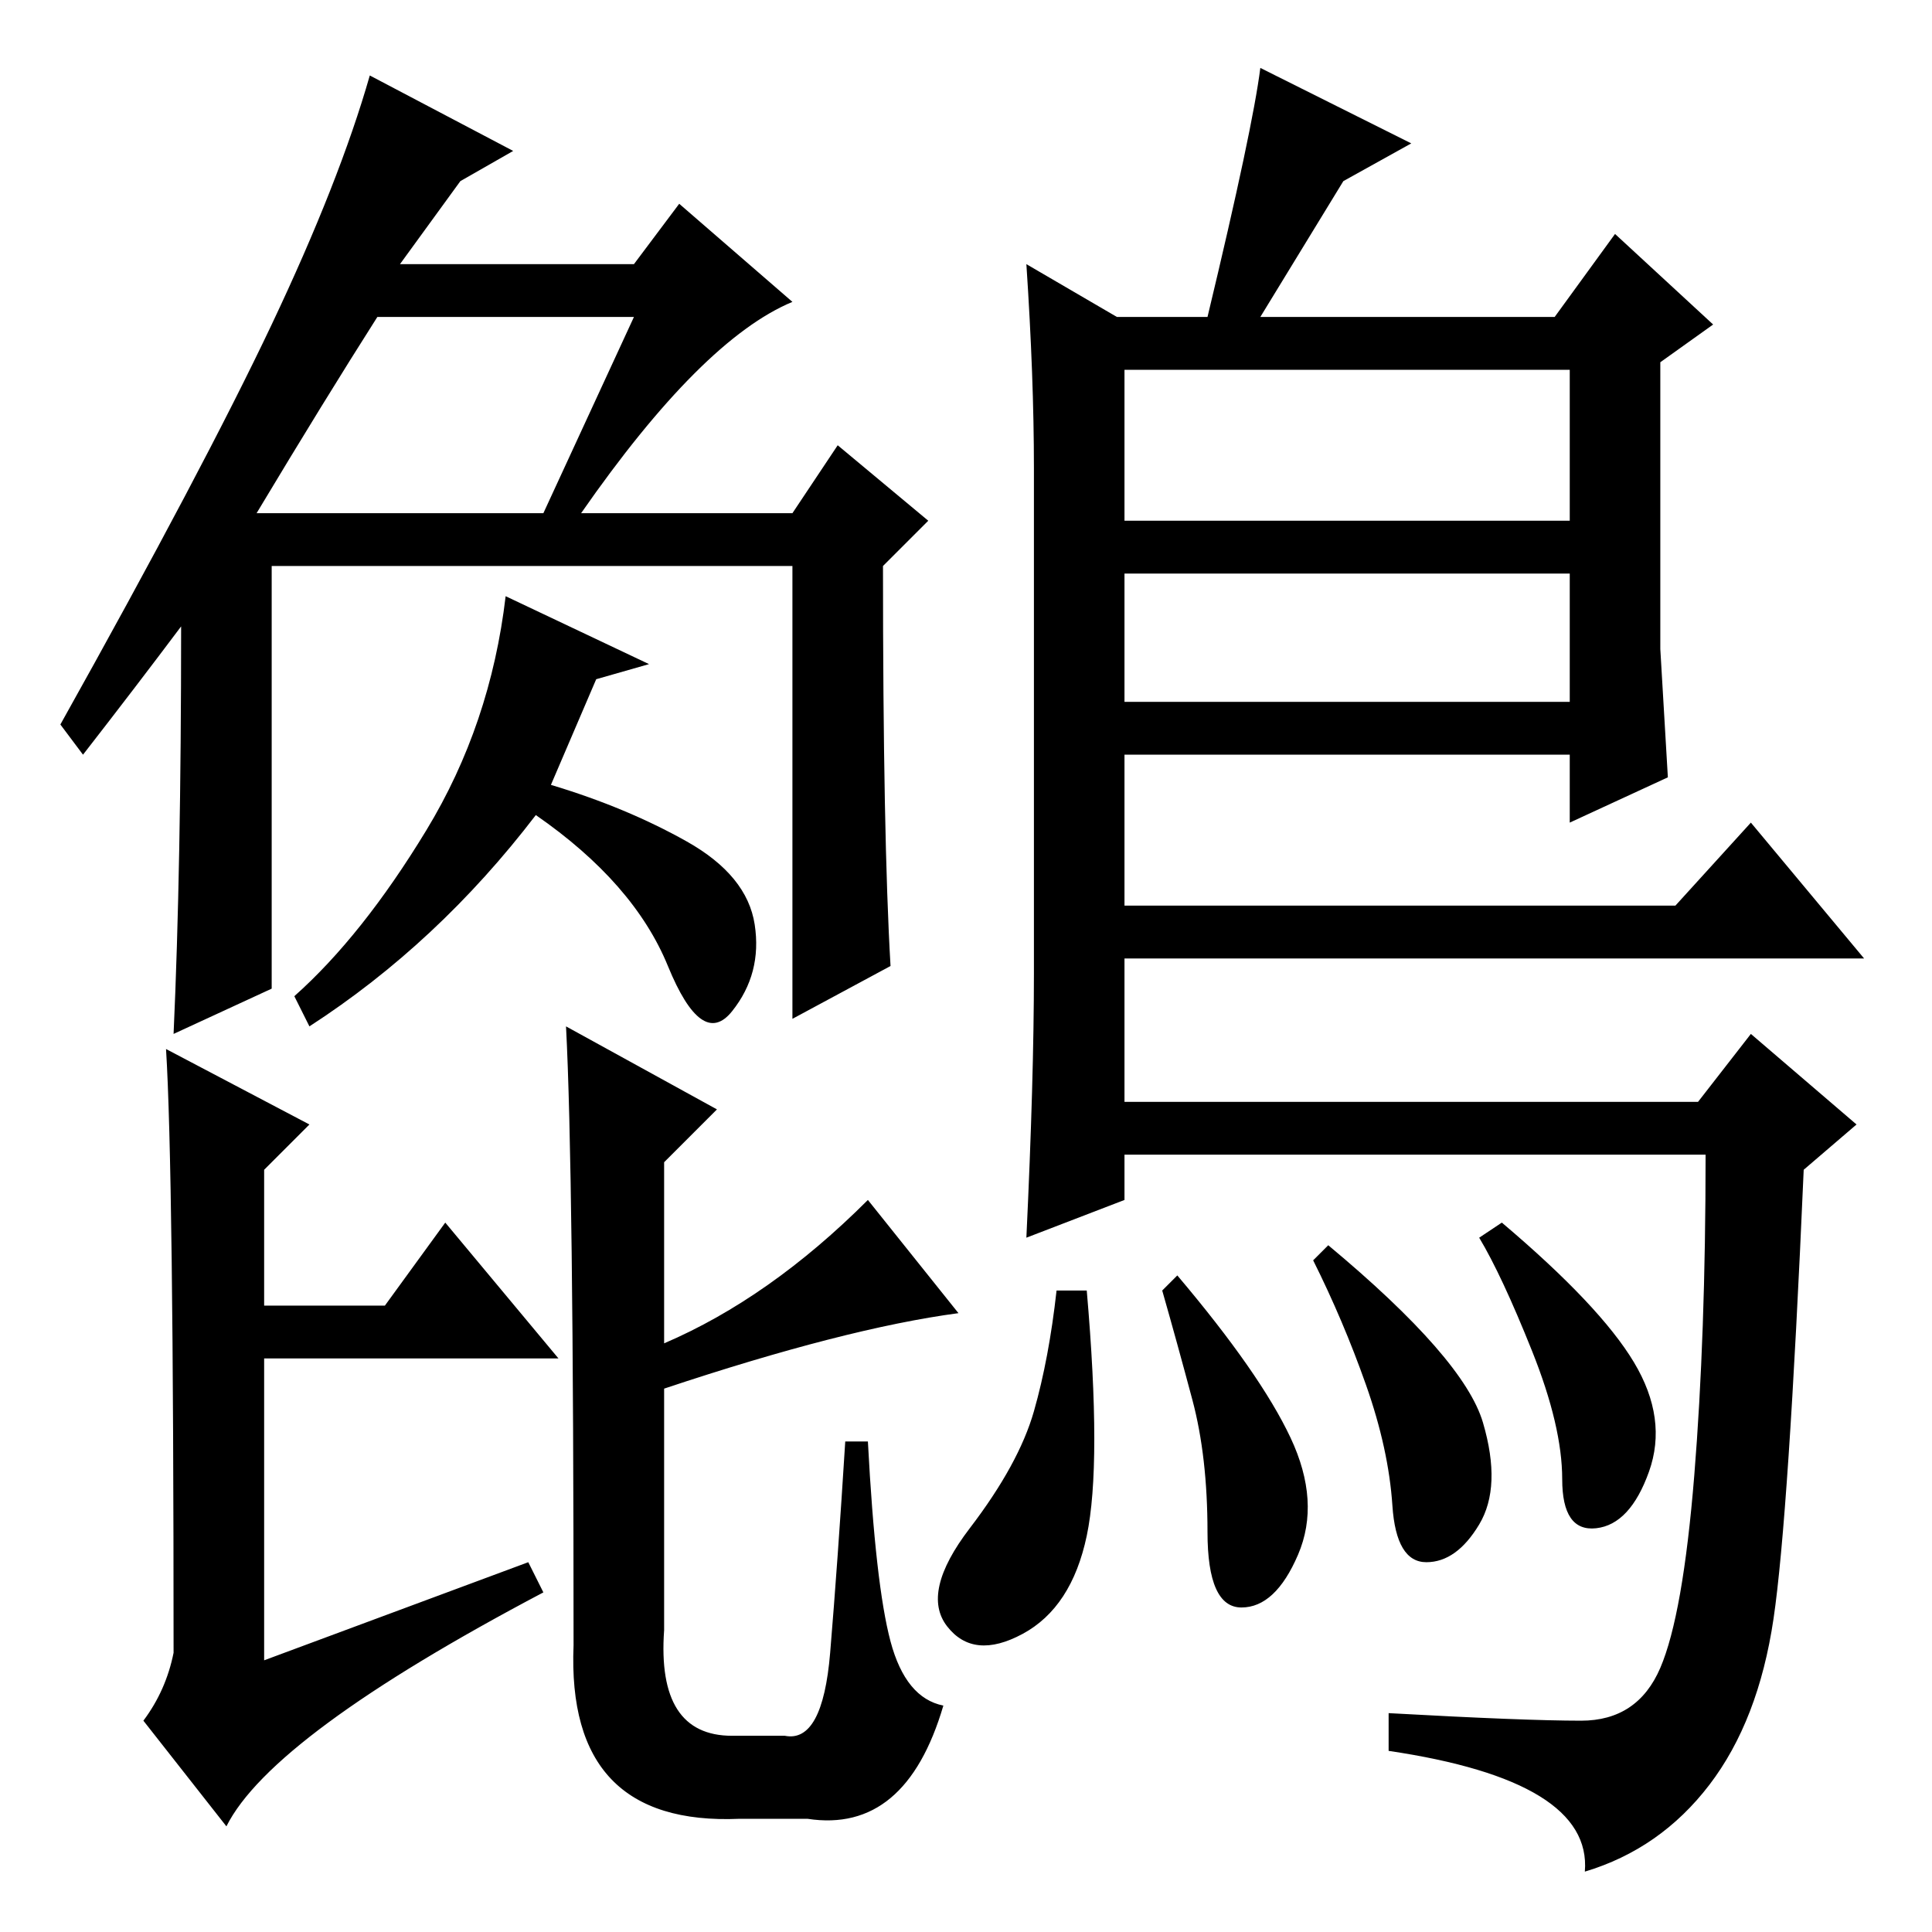 <?xml version="1.0" standalone="no"?>
<!DOCTYPE svg PUBLIC "-//W3C//DTD SVG 1.1//EN" "http://www.w3.org/Graphics/SVG/1.1/DTD/svg11.dtd" >
<svg xmlns="http://www.w3.org/2000/svg" xmlns:xlink="http://www.w3.org/1999/xlink" version="1.1" viewBox="0 -36 256 256">
  <g transform="matrix(1 0 0 -1 0 220)">
   <path fill="currentColor"
d="M11 156l-3 4q19 34 28 53t13 33l19 -10l-7 -4l-8 -11h31l6 8l15 -13q-12 -5 -28 -28h28l6 9l12 -10l-6 -6q0 -36 1 -53l-13 -7v60h-69v-56l-13 -6q1 22 1 54q-6 -8 -13 -17zM84 214h-34q-7 -11 -16 -26h38zM56.5 146q8.5 14 10.5 31l19 -9l-7 -2l-6 -14q10 -3 18 -7.5
t9 -11t-3 -11.5t-8.5 6t-17.5 20q-13 -17 -30 -28l-2 4q9 8 17.5 22zM23 37q0 64 -1 80l19 -10l-6 -6v-18h16l8 11l15 -18h-39v-40l35 13l2 -4q-36 -19 -42 -31l-11 14q3 4 4 9zM88 72v-32q-1 -14 9 -14h7q5 -1 6 11t2 28h3q1 -19 3 -26.5t7 -8.5q-5 -17 -18 -15h-9
q-23 -1 -22 23q0 63 -1 82l20 -11l-7 -7v-24q14 6 27 19l12 -15q-15 -2 -39 -10zM136 221l12 -7h12q6 25 7 33l20 -10l-9 -5l-11 -18h39l8 11l13 -12l-7 -5v-38l1 -17l-13 -6v9h-59v-20h73l10 11l15 -18h-98v-19h76l7 9l14 -12l-7 -6q-2 -46 -4 -59.5t-8.5 -22t-16.5 -11.5
q1 12 -26 16v5q18 -1 25.5 -1t10.5 7t4.5 25.5t1.5 42.5h-77v-6l-13 -5q1 21 1 35v67q0 12 -1 27zM208 207h-59v-20h59v20zM208 180h-59v-17h59v17zM196.5 67.5q2.5 -8.5 -0.5 -13.5t-7 -5t-4.5 7.5t-3.5 16t-7 16.5l2 2q18 -15 20.5 -23.5zM216.5 75.5q4.5 -7.5 2 -14.5
t-7 -7.5t-4.5 6.5t-4 17t-7 15l3 2q13 -11 17.5 -18.5zM171 65.5q4 -8.5 1 -15.5t-7.5 -7t-4.5 10t-2 17.5t-4 14.5l2 2q11 -13 15 -21.5zM144 52.5q-2 -9.5 -8.5 -13t-10 1t3 13t8.5 15.5t3 16h4q2 -23 0 -32.5z" />
  </g>

</svg>
